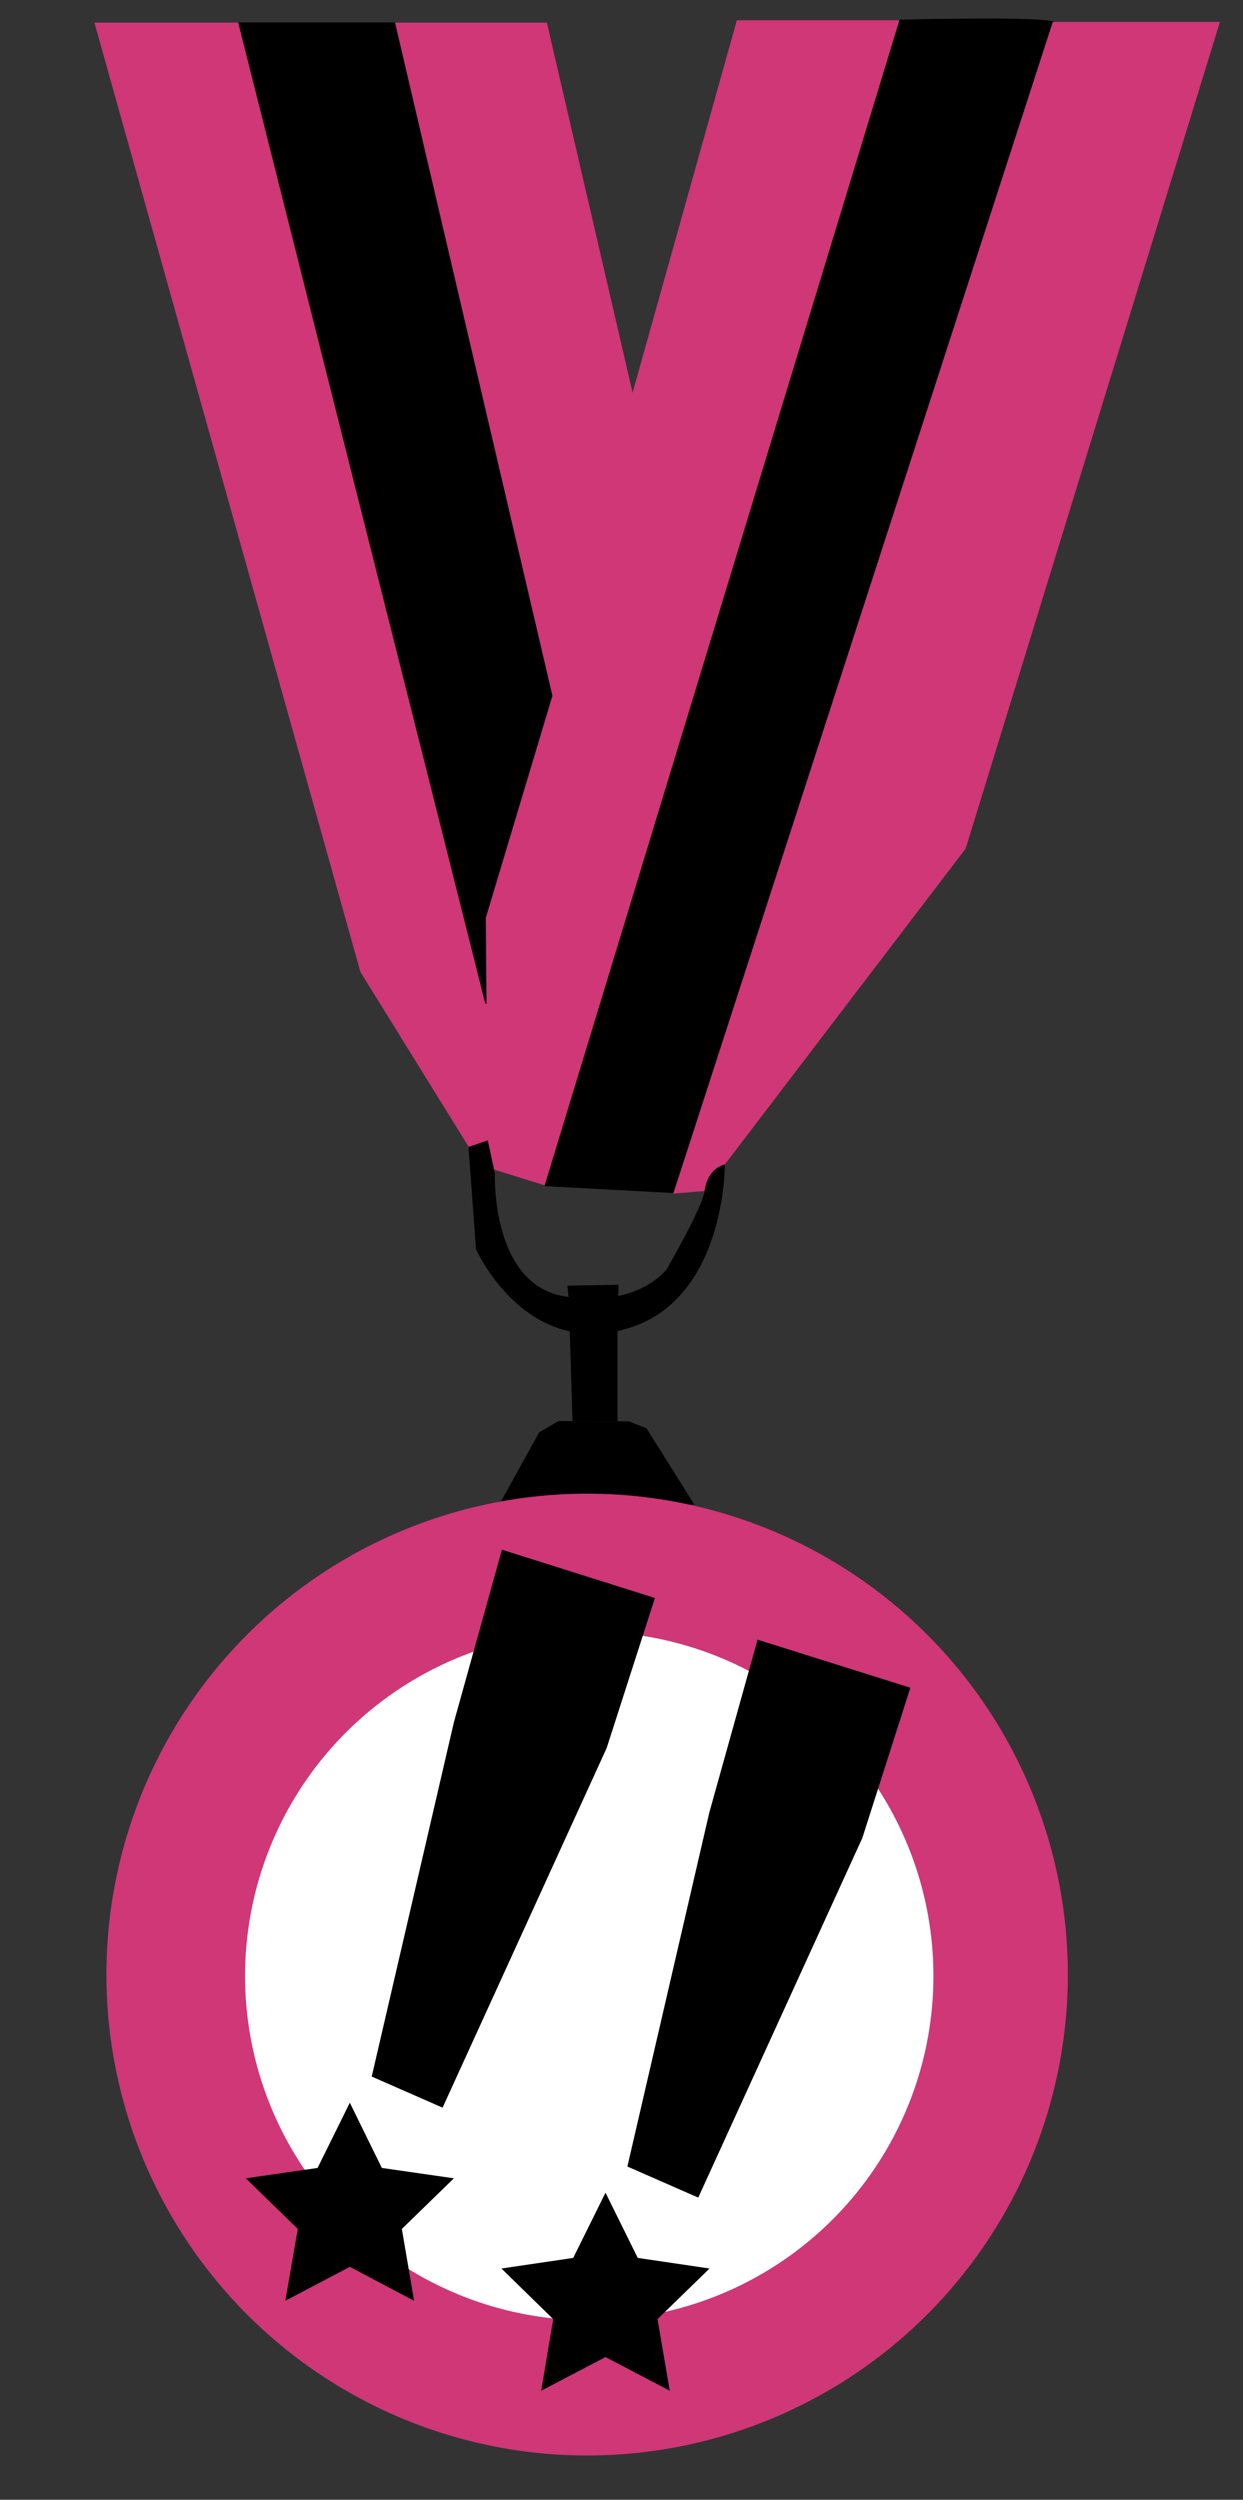 <svg version="1.1" id="Capa_1" xmlns="http://www.w3.org/2000/svg" x="0" y="0" viewBox="0 0 528 1061.4" xml:space="preserve"><rect x="0" y="0" width="528" height="1061.4" fill="#333333" stroke="none"/><style>.st21{stroke:#000;stroke-width:.5}.st22{fill:#cf3776}</style><path class="st22" d="M313 8.6h70L232 503.5l-27.9-8.7-5.2-78.8z"/><path class="st21" d="M382.3 8.6s66-1.7 66 1.3-162.4 496.4-162.4 496.4l-54.3-2.9L382.3 8.6z"/><path class="st22" d="M447.2 9.3h71l-108 351-110.9 145.4-13.3 1.1zM271 176.6l-36.7 118.9L166.8 9.6h65.5zM204.4 417.9l5 72-5.5 4.8-50.8-82L40.1 9.6h61.2z"/><path class="st21" d="M206.4 426.1l-.3-36.4 28.3-94.3L167.6 9.8h-66.1z"/><path d="M211.7 639.5l83.3-.6-19.8-31.5-.3-.5-.2-.4-7.6-3-29.9-.1-8.2 4.8z"/><path d="M244.3 603.5h18V565l.2-12.6.3-6.9-21.8.4.6 5.6 1.7 55.4"/><path d="M199 487l8.2-2.8 3 14s-1.8 47 29.5 52.2c31.3 5.2 43.5-11.5 43.5-11.5s15.2-26.2 16.1-33.2c1.3-10 8.6-11.3 8.6-11.3s.5 58.3-42.5 70c-43 11.7-63.2-34-63.2-34L199 487z"/><circle cx="249.4" cy="838.4" r="197.2" fill="#cf3776" stroke="#cf3776" stroke-width="14" stroke-miterlimit="10"/><circle cx="250.3" cy="839" r="139.2" fill="#fff" stroke="#fff" stroke-width="14" stroke-miterlimit="10"/><path d="M157.9 881.7l30.1 13.2 69.7-152.7 20.5-63.7-65-20.5-20.4 73.3zM148.6 892.8l13.6 27.7 30.6 4.4-22.1 21.5 5.2 30.5-27.3-14.4-27.4 14.4 5.3-30.5-22.1-21.5 30.5-4.4zM266.5 919.9l30.1 13.2 69.7-152.7 20.4-63.8-64.9-20.4-20.5 73.4zM257.2 931l13.7 27.7 30.5 4.5-22.1 21.5 5.2 30.4-27.3-14.3-27.3 14.3 5.1-30.4-22-21.5 30.5-4.5z"/></svg>